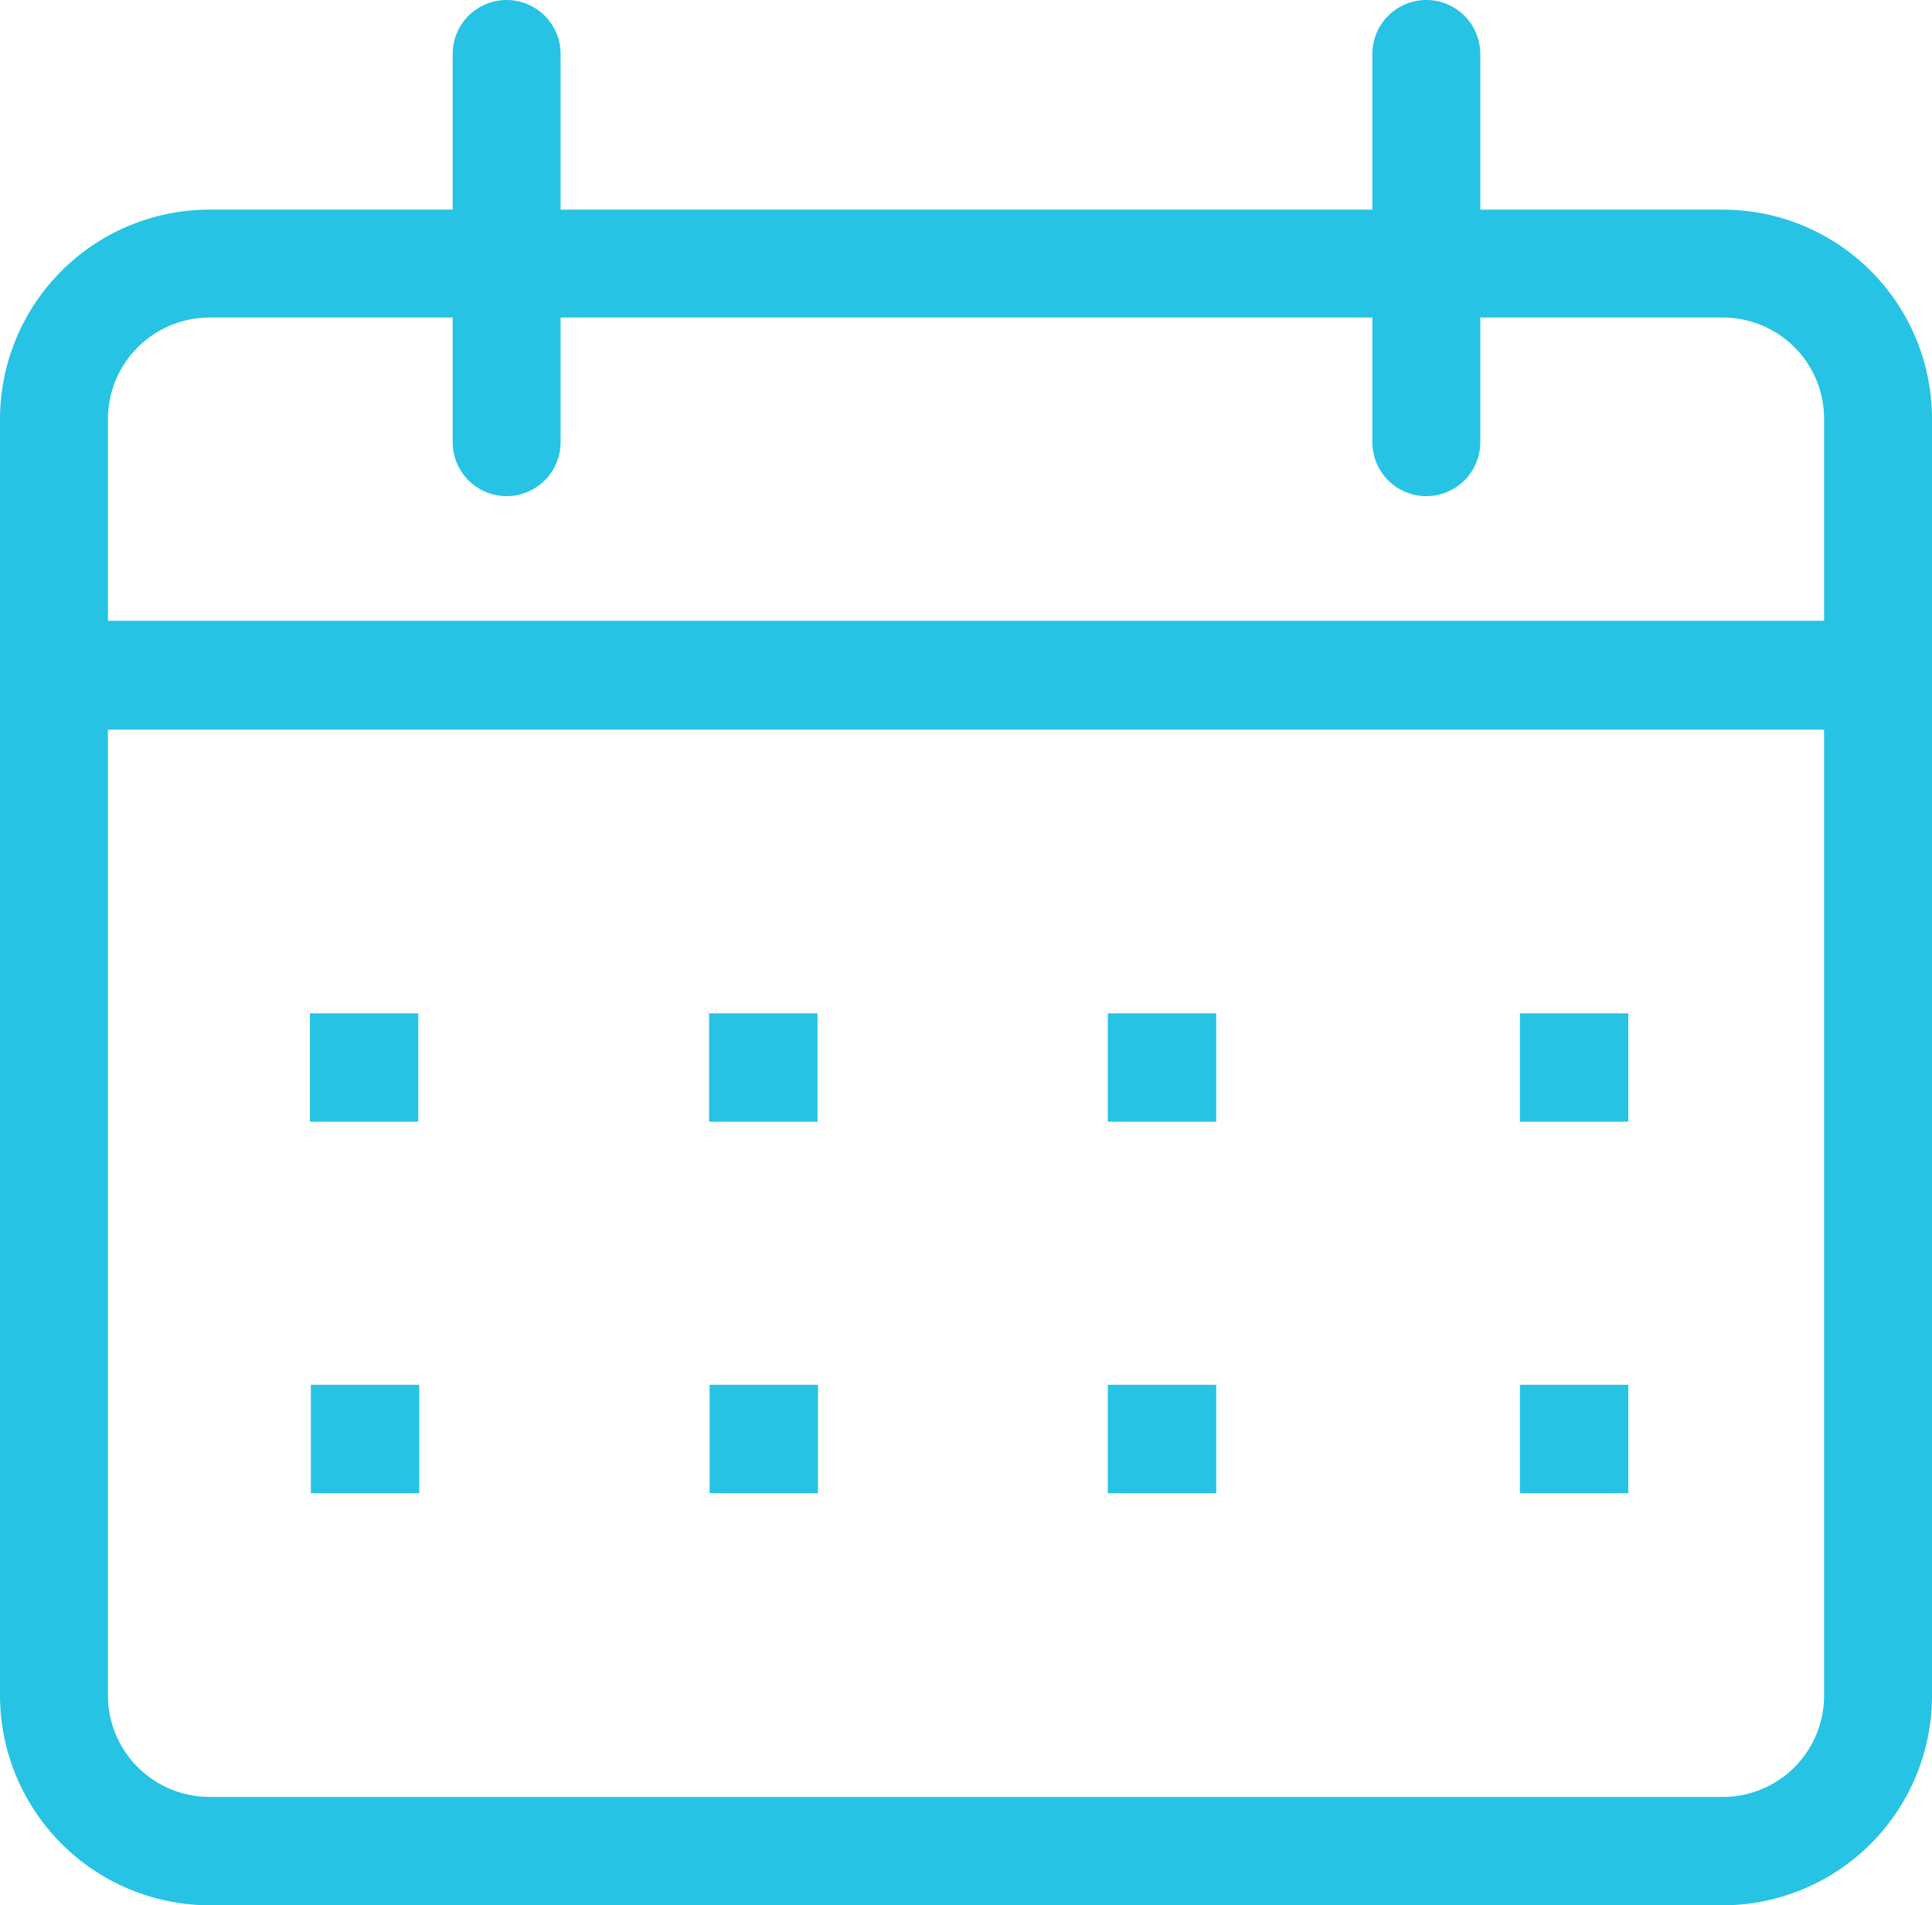 <svg id="Ebene_1" data-name="Ebene 1" xmlns="http://www.w3.org/2000/svg" viewBox="0 0 40.46 39.9"><defs><style>.cls-1{fill:#26c3e4;}</style></defs><title>Zeichenfläche 18</title><path class="cls-1" d="M36.08,4.39H31V1.13a1.13,1.13,0,0,0-2.26,0V4.39h-17V1.13a1.13,1.13,0,0,0-2.26,0V4.39H4.39A4.39,4.39,0,0,0,0,8.77V35.51A4.4,4.4,0,0,0,4.39,39.9H36.08a4.39,4.39,0,0,0,4.38-4.39V8.77A4.38,4.38,0,0,0,36.08,4.39ZM38.2,35.51a2.12,2.12,0,0,1-2.12,2.12H4.39a2.13,2.13,0,0,1-2.13-2.12V15.28H38.2ZM38.2,13H2.26V8.77A2.13,2.13,0,0,1,4.39,6.65H9.48V9.26a1.13,1.13,0,0,0,2.26,0V6.65h17V9.26a1.13,1.13,0,1,0,2.26,0V6.65h5.1A2.12,2.12,0,0,1,38.2,8.77ZM25.47,23.49H23.2V21.22h2.27Zm8.63,7.78H31.83V29H34.1Zm0-7.78H31.83V21.22H34.1ZM23.2,29h2.27v2.27H23.2Zm-6.08-5.51H14.85V21.22h2.27ZM14.86,29h2.27v2.27H14.86Zm-6.1-5.51H6.49V21.22H8.76ZM6.51,29H8.78v2.27H6.51Z"/></svg>